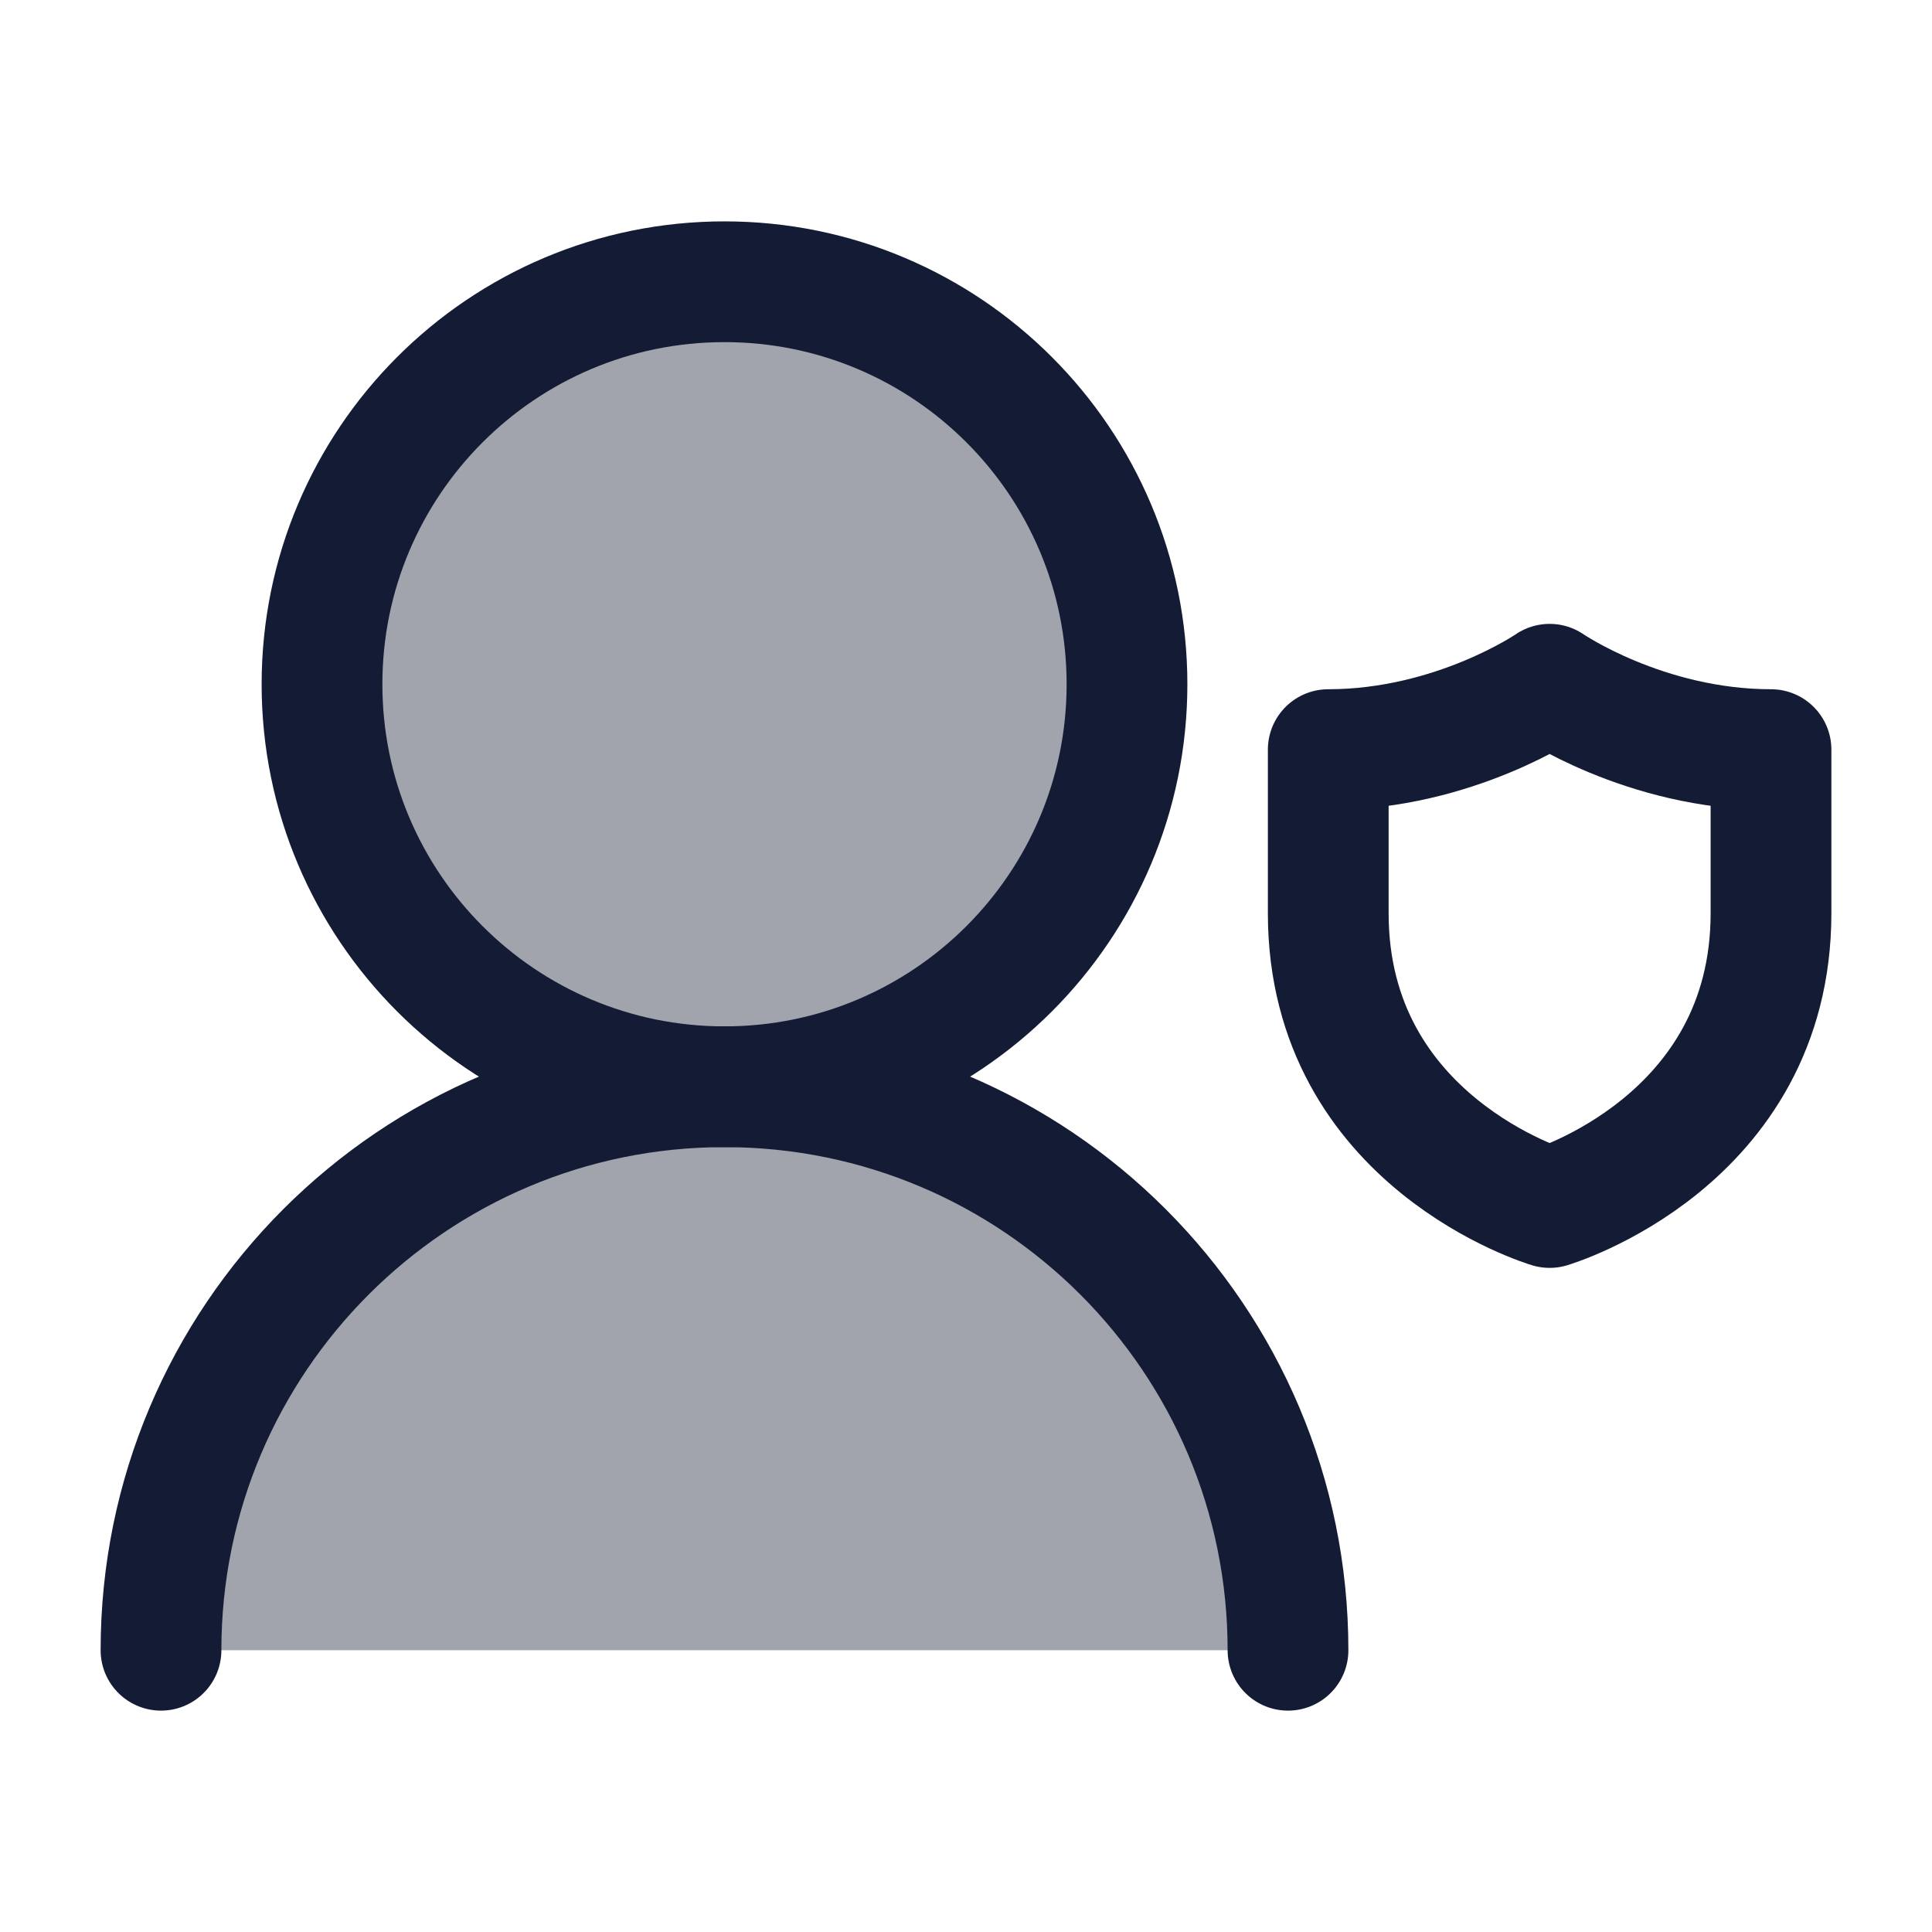 <svg width="24" height="24" viewBox="0 0 24 24" fill="none" xmlns="http://www.w3.org/2000/svg">
<path opacity="0.4" d="M9 3.5C11.761 3.5 14 5.739 14 8.5C14 11.261 11.761 13.5 9 13.5C12.866 13.5 16 16.634 16 20.5H2C2 16.634 5.134 13.5 9 13.5C6.239 13.5 4 11.261 4 8.5C4 5.739 6.239 3.5 9 3.5Z" fill="#141B34"/>
<path d="M14 8.5C14 5.739 11.761 3.5 9 3.5C6.239 3.5 4 5.739 4 8.5C4 11.261 6.239 13.5 9 13.5C11.761 13.5 14 11.261 14 8.5Z" stroke="#141B34" stroke-width="1.5" stroke-linecap="round" stroke-linejoin="round"/>
<path d="M16 20.5C16 16.634 12.866 13.5 9 13.5C5.134 13.5 2 16.634 2 20.5" stroke="#141B34" stroke-width="1.5" stroke-linecap="round" stroke-linejoin="round"/>
<path d="M22 11.344V9.312C20.429 9.312 19.25 8.5 19.25 8.5C19.25 8.5 18.071 9.312 16.5 9.312V11.344C16.5 14.188 19.25 15 19.25 15C19.25 15 22 14.188 22 11.344Z" stroke="#141B34" stroke-width="1.5" stroke-linecap="round" stroke-linejoin="round"/>
</svg>
